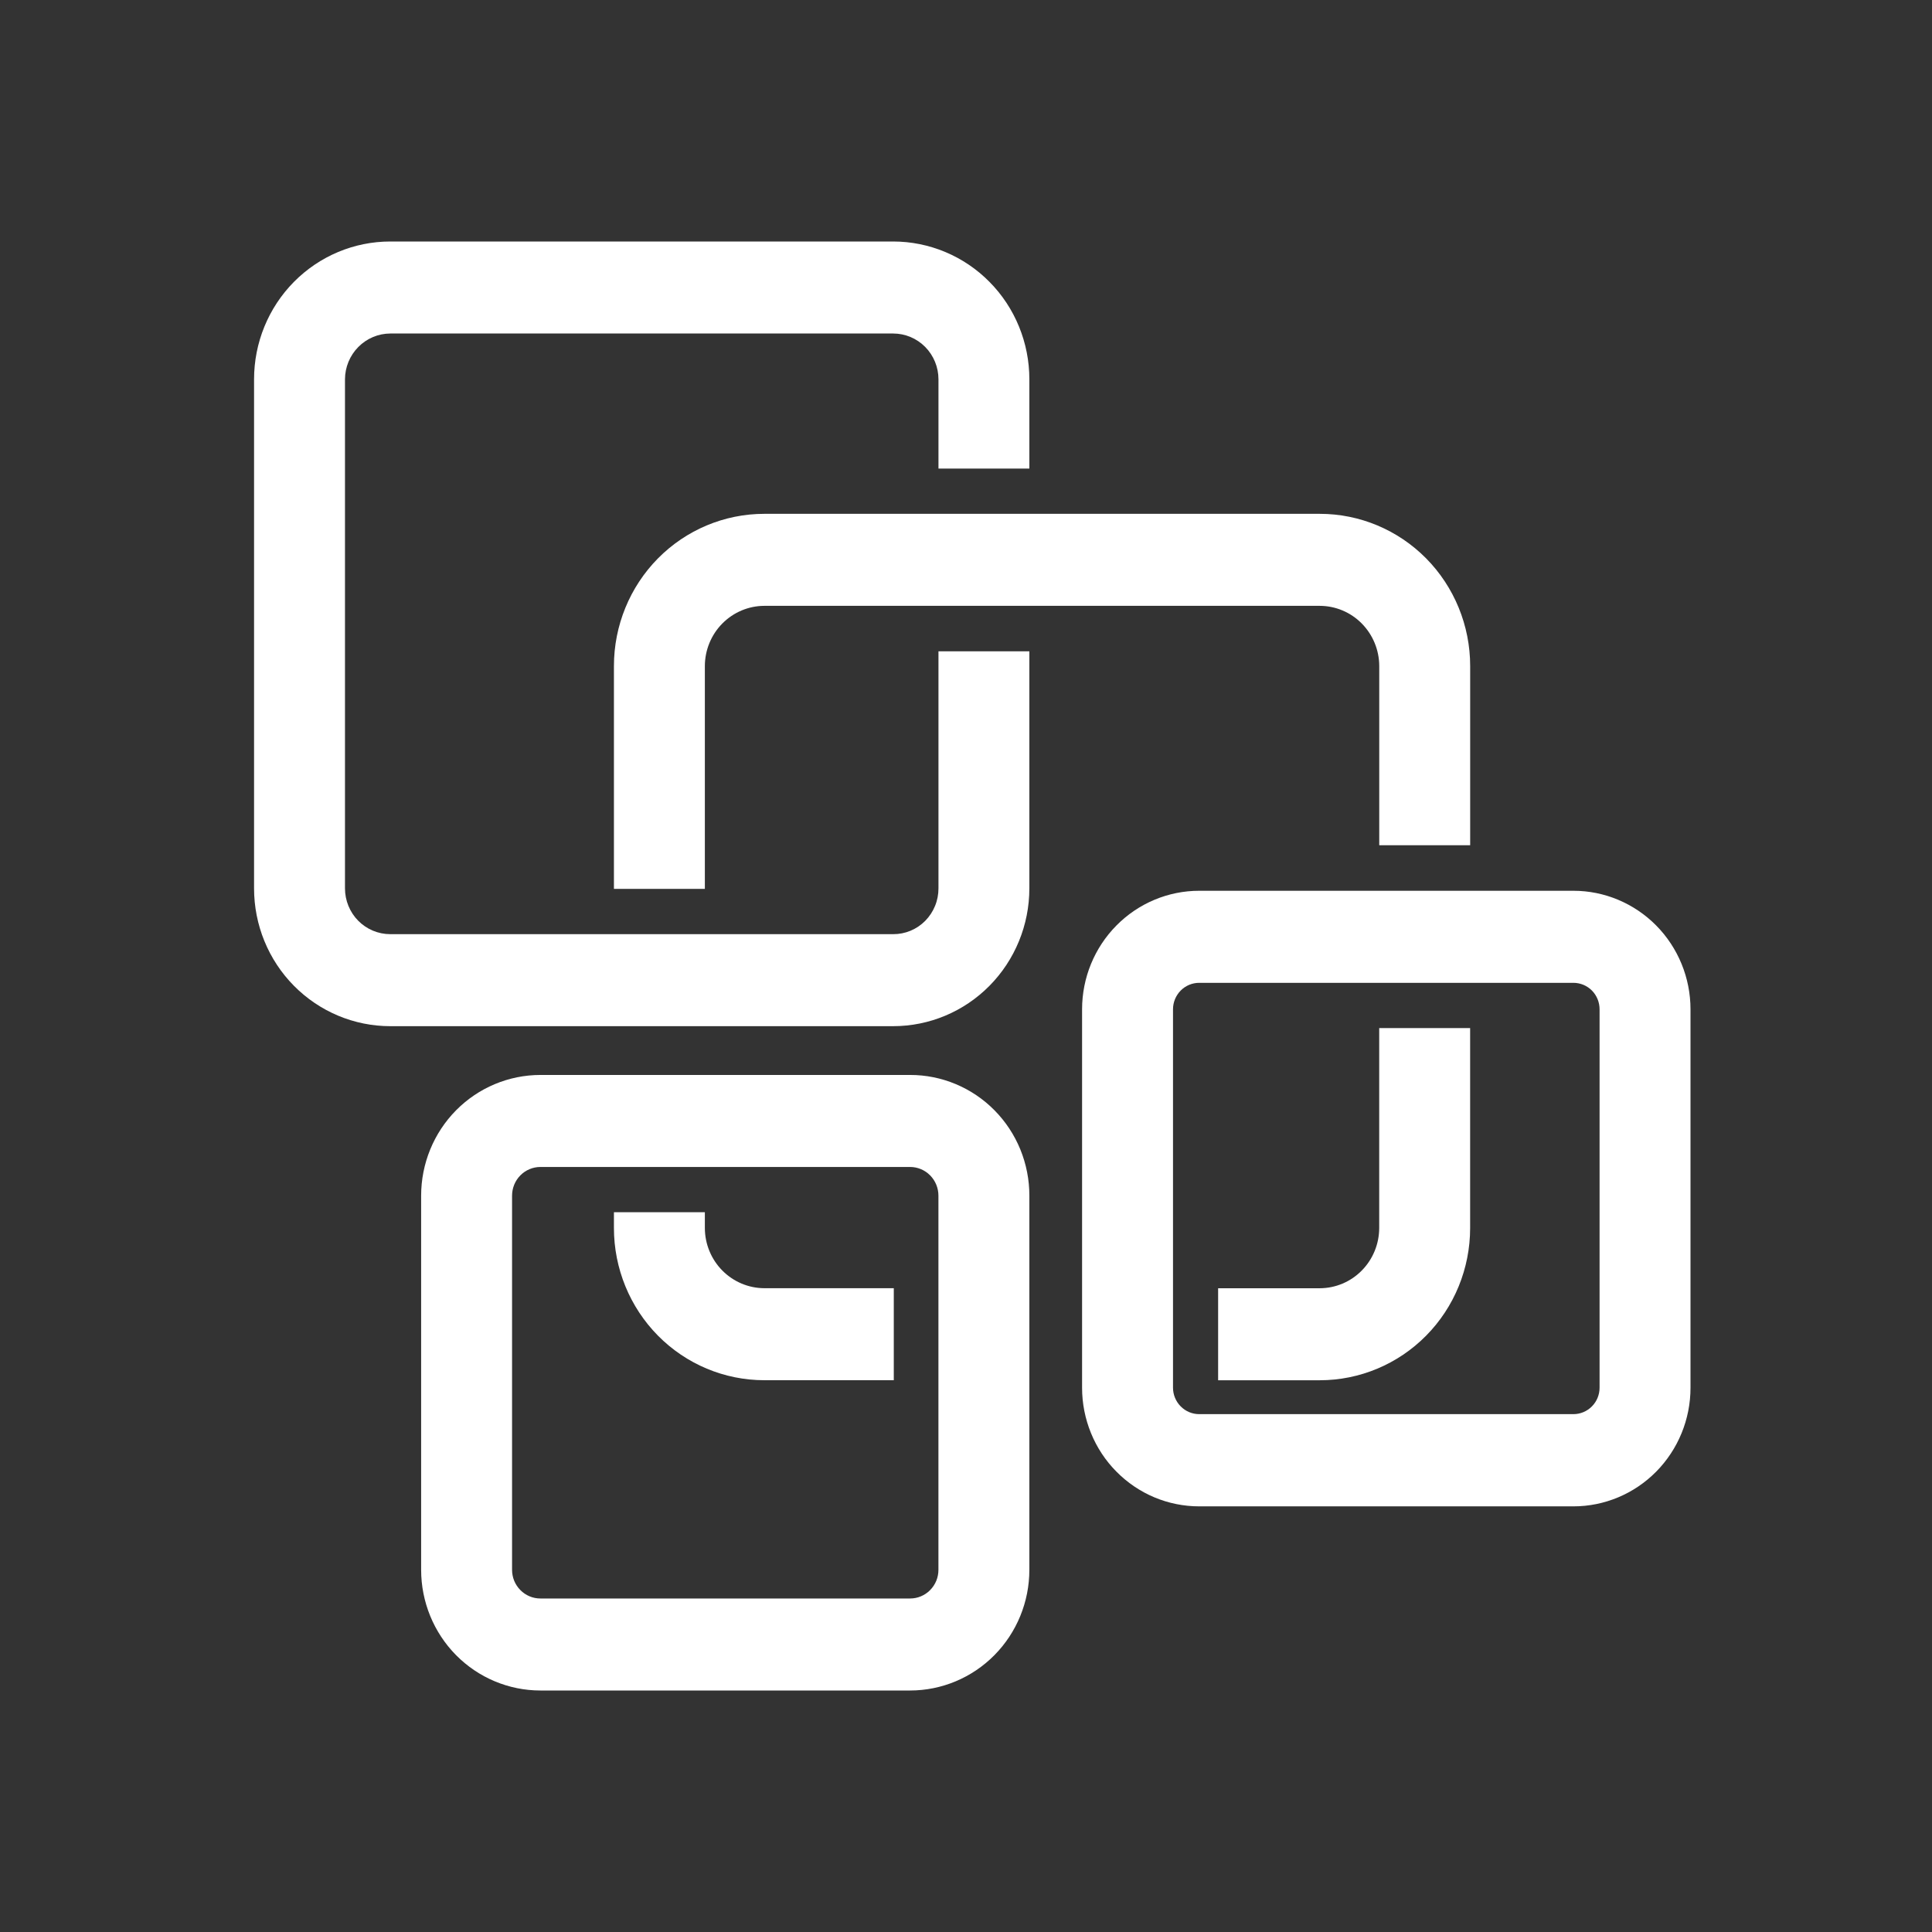 <svg width="48" height="48" viewBox="0 0 48 48" fill="none" xmlns="http://www.w3.org/2000/svg">
<rect x="0" y="0" width="48" height="48" fill="#333333" stroke="none"/>
<path d="M34.266 30.511C34.265 30.907 34.109 31.287 33.832 31.567C33.556 31.847 33.181 32.005 32.789 32.006H30.264V34.292H32.789C33.78 34.292 34.73 33.894 35.431 33.185C36.132 32.476 36.525 31.514 36.525 30.511V25.542H34.266V30.511Z" fill="white"/>
<path d="M39.091 22.131H29.794C29.022 22.131 28.282 22.442 27.737 22.994C27.191 23.546 26.884 24.295 26.884 25.076V34.48C26.884 34.867 26.96 35.25 27.106 35.607C27.252 35.964 27.466 36.289 27.737 36.562C28.007 36.836 28.328 37.053 28.68 37.201C29.033 37.349 29.412 37.425 29.794 37.425H39.091C39.862 37.425 40.602 37.115 41.148 36.562C41.693 36.01 42 35.261 42 34.48V25.076C42 24.295 41.693 23.546 41.148 22.994C40.602 22.442 39.862 22.131 39.091 22.131ZM39.741 34.476C39.741 34.651 39.673 34.818 39.551 34.941C39.429 35.065 39.263 35.134 39.091 35.134H29.794C29.621 35.134 29.456 35.065 29.334 34.941C29.212 34.818 29.143 34.651 29.143 34.476V25.076C29.143 24.901 29.212 24.734 29.334 24.61C29.456 24.487 29.621 24.418 29.794 24.418H39.091C39.263 24.418 39.429 24.487 39.551 24.61C39.673 24.734 39.741 24.901 39.741 25.076V34.476Z" fill="white"/>
<path d="M22.61 26.707H13.427C12.641 26.707 11.887 27.023 11.331 27.585C10.775 28.148 10.463 28.911 10.463 29.706V39.001C10.463 39.797 10.775 40.559 11.331 41.122C11.887 41.684 12.641 42 13.427 42H22.61C23.396 42 24.15 41.684 24.706 41.122C25.262 40.559 25.574 39.797 25.574 39.001V29.706C25.575 29.312 25.498 28.922 25.35 28.558C25.201 28.194 24.983 27.863 24.707 27.584C24.432 27.305 24.105 27.085 23.745 26.934C23.386 26.784 23 26.706 22.61 26.707ZM23.315 39.001C23.315 39.095 23.297 39.188 23.262 39.274C23.226 39.361 23.174 39.439 23.109 39.505C23.043 39.572 22.966 39.624 22.88 39.66C22.795 39.696 22.703 39.714 22.61 39.714H13.427C13.334 39.714 13.242 39.696 13.157 39.66C13.071 39.624 12.994 39.572 12.928 39.505C12.863 39.439 12.811 39.361 12.775 39.274C12.74 39.188 12.722 39.095 12.722 39.001V29.706C12.722 29.517 12.796 29.336 12.928 29.202C13.06 29.068 13.24 28.993 13.427 28.993H22.61C22.797 28.993 22.977 29.068 23.109 29.202C23.241 29.336 23.315 29.517 23.315 29.706V39.001Z" fill="white"/>
<path d="M25.574 22.071V16.182H23.316V22.071C23.316 22.22 23.288 22.369 23.231 22.507C23.175 22.645 23.092 22.771 22.988 22.877C22.883 22.983 22.759 23.067 22.622 23.124C22.485 23.181 22.339 23.21 22.191 23.209H9.696C9.397 23.209 9.111 23.089 8.9 22.876C8.689 22.662 8.571 22.372 8.571 22.071V9.424C8.572 9.123 8.691 8.834 8.902 8.621C9.112 8.408 9.398 8.287 9.696 8.286H22.191C22.489 8.286 22.775 8.406 22.986 8.619C23.197 8.833 23.316 9.123 23.316 9.424V11.642H25.574V9.424C25.574 8.975 25.487 8.529 25.317 8.114C25.147 7.698 24.898 7.321 24.583 7.003C24.269 6.685 23.896 6.433 23.486 6.261C23.075 6.089 22.635 6 22.191 6H9.696C8.798 6 7.938 6.361 7.303 7.003C6.668 7.645 6.312 8.516 6.312 9.424V22.071C6.312 22.979 6.668 23.85 7.303 24.492C7.938 25.134 8.798 25.495 9.696 25.495H22.191C23.088 25.495 23.949 25.134 24.583 24.492C25.218 23.85 25.574 22.979 25.574 22.071V22.071Z" fill="white"/>
<path d="M15.253 16.547V22.084H17.512V16.547C17.513 16.151 17.669 15.771 17.946 15.491C18.223 15.211 18.598 15.053 18.989 15.052H32.785C33.178 15.052 33.554 15.209 33.831 15.489C34.109 15.77 34.266 16.15 34.267 16.547V21H36.526V16.547C36.526 15.544 36.132 14.582 35.432 13.873C34.731 13.164 33.781 12.766 32.79 12.766H18.989C17.998 12.766 17.048 13.164 16.347 13.873C15.647 14.582 15.253 15.544 15.253 16.547V16.547Z" fill="white"/>
<path d="M17.512 30.51V30.117H15.253V30.51C15.253 31.513 15.647 32.475 16.347 33.184C17.048 33.893 17.998 34.291 18.989 34.291H22.206V32.005H18.989C18.598 32.004 18.223 31.846 17.946 31.566C17.669 31.286 17.513 30.907 17.512 30.51V30.51Z" fill="white"/>
</svg>
